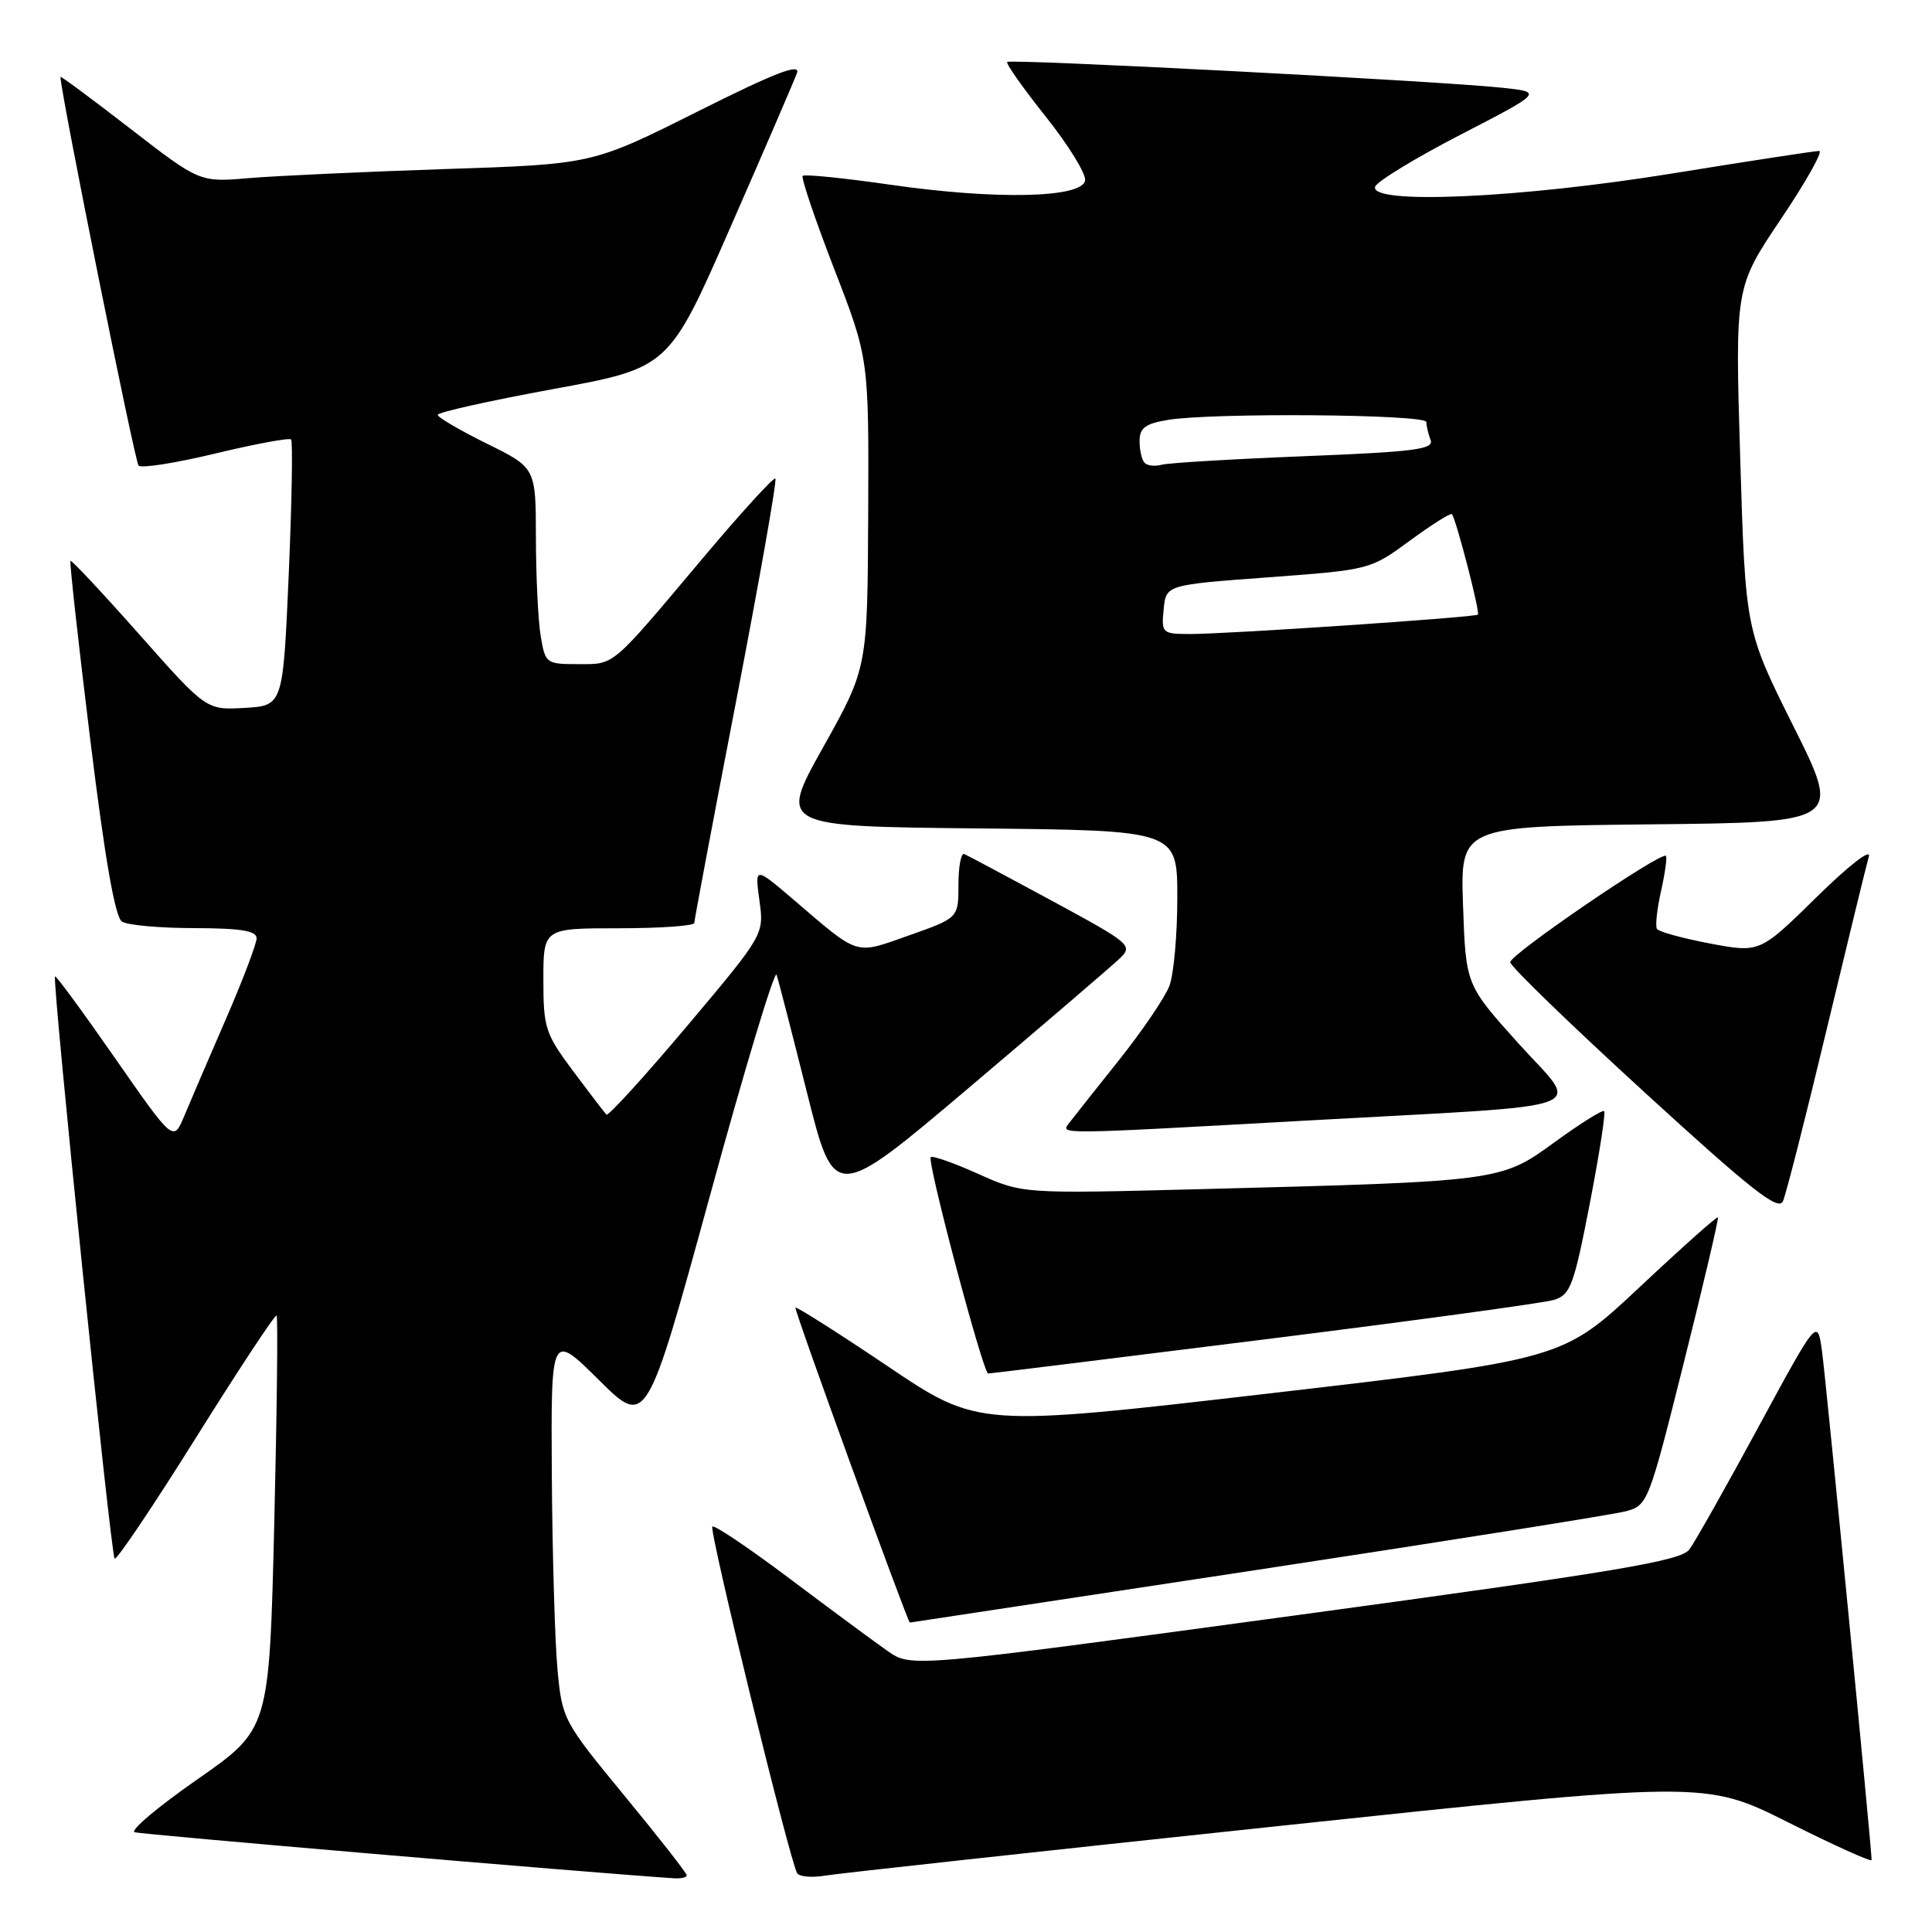 <?xml version="1.0" encoding="UTF-8" standalone="no"?>
<!DOCTYPE svg PUBLIC "-//W3C//DTD SVG 1.1//EN" "http://www.w3.org/Graphics/SVG/1.1/DTD/svg11.dtd" >
<svg xmlns="http://www.w3.org/2000/svg" xmlns:xlink="http://www.w3.org/1999/xlink" version="1.1" viewBox="0 0 256 256">
 <g >
 <path fill="currentColor"
d=" M 91.00 248.49 C 91.00 248.21 87.29 243.46 82.75 237.95 C 74.62 228.07 74.49 227.82 73.87 221.21 C 73.53 217.52 73.19 205.96 73.12 195.53 C 73.00 176.56 73.00 176.56 79.33 182.83 C 85.66 189.11 85.66 189.11 94.06 158.48 C 98.67 141.63 102.65 128.44 102.90 129.17 C 103.15 129.90 104.97 136.96 106.95 144.86 C 110.56 159.23 110.56 159.23 128.53 144.01 C 138.41 135.64 147.34 127.99 148.36 127.01 C 150.16 125.29 149.86 125.03 139.39 119.36 C 133.43 116.14 128.21 113.35 127.78 113.17 C 127.35 112.98 127.00 114.81 127.00 117.23 C 127.00 121.63 127.00 121.63 120.49 123.93 C 113.16 126.52 113.98 126.77 105.09 119.16 C 100.01 114.83 100.01 114.83 100.63 119.33 C 101.25 123.83 101.25 123.83 91.02 135.98 C 85.39 142.66 80.59 147.93 80.35 147.69 C 80.11 147.45 78.14 144.86 75.96 141.95 C 72.25 136.98 72.00 136.20 72.00 129.82 C 72.00 123.00 72.00 123.00 82.00 123.00 C 87.50 123.00 92.00 122.68 92.00 122.29 C 92.00 121.90 94.51 108.58 97.58 92.70 C 100.64 76.81 102.97 63.63 102.74 63.41 C 102.52 63.19 98.15 67.98 93.03 74.07 C 80.83 88.58 81.51 88.00 76.56 88.00 C 72.37 88.00 72.25 87.91 71.64 84.25 C 71.30 82.19 71.02 76.33 71.01 71.24 C 71.00 61.98 71.00 61.98 64.50 58.78 C 60.92 57.01 58.00 55.30 58.00 54.97 C 58.00 54.63 64.89 53.10 73.32 51.55 C 88.63 48.74 88.63 48.74 96.78 30.12 C 101.27 19.88 105.24 10.68 105.60 9.68 C 106.10 8.32 102.69 9.64 92.39 14.80 C 78.50 21.76 78.50 21.76 59.00 22.40 C 48.27 22.76 36.57 23.30 32.98 23.60 C 26.46 24.16 26.46 24.16 17.23 17.02 C 12.15 13.09 8.00 10.01 8.01 10.19 C 8.07 12.47 17.87 61.20 18.36 61.70 C 18.74 62.07 23.34 61.35 28.58 60.08 C 33.83 58.82 38.32 57.99 38.57 58.23 C 38.81 58.48 38.67 66.52 38.26 76.09 C 37.50 93.50 37.50 93.50 32.42 93.80 C 27.34 94.09 27.34 94.09 18.47 84.08 C 13.59 78.57 9.48 74.18 9.34 74.32 C 9.20 74.47 10.37 85.09 11.95 97.93 C 13.89 113.75 15.25 121.54 16.16 122.12 C 16.90 122.59 21.21 122.98 25.75 122.98 C 31.93 123.00 34.00 123.33 34.00 124.33 C 34.00 125.06 32.16 129.90 29.91 135.08 C 27.66 140.26 25.18 146.03 24.40 147.91 C 22.97 151.31 22.97 151.31 15.25 140.22 C 11.01 134.12 7.42 129.24 7.29 129.38 C 6.88 129.79 14.68 206.02 15.19 206.52 C 15.44 206.78 20.30 199.56 25.98 190.48 C 31.66 181.40 36.46 174.13 36.65 174.32 C 36.84 174.51 36.70 186.92 36.34 201.90 C 35.68 229.13 35.68 229.13 26.17 235.76 C 20.94 239.40 17.19 242.56 17.84 242.78 C 18.72 243.07 76.86 248.04 89.25 248.88 C 90.21 248.95 91.00 248.77 91.00 248.49 Z  M 169.23 241.98 C 225.95 235.96 225.95 235.96 236.98 241.49 C 243.04 244.53 248.00 246.77 248.00 246.46 C 248.00 244.94 241.95 182.90 241.43 179.07 C 240.82 174.65 240.82 174.65 233.01 189.07 C 228.71 197.01 224.59 204.32 223.85 205.31 C 222.71 206.84 214.54 208.21 171.63 214.05 C 120.76 220.96 120.76 220.96 117.63 218.78 C 115.91 217.58 110.08 213.27 104.68 209.21 C 99.27 205.14 94.64 202.02 94.39 202.28 C 93.92 202.75 104.66 246.64 105.63 248.21 C 105.92 248.68 107.58 248.82 109.33 248.53 C 111.07 248.24 138.03 245.29 169.23 241.98 Z  M 166.56 208.02 C 191.83 204.18 213.82 200.68 215.44 200.25 C 218.33 199.47 218.47 199.11 223.13 180.50 C 225.74 170.07 227.77 161.43 227.63 161.30 C 227.50 161.16 222.81 165.34 217.22 170.59 C 207.05 180.12 207.05 180.12 168.34 184.62 C 129.62 189.11 129.62 189.11 117.65 181.05 C 111.07 176.62 105.55 173.12 105.40 173.27 C 105.18 173.49 120.27 214.99 120.56 215.00 C 120.60 215.00 141.30 211.86 166.56 208.02 Z  M 167.47 177.49 C 187.29 175.01 204.59 172.65 205.91 172.24 C 208.09 171.57 208.54 170.36 210.64 159.56 C 211.91 152.99 212.78 147.44 212.56 147.23 C 212.35 147.02 209.41 148.86 206.03 151.32 C 198.84 156.55 198.91 156.54 159.00 157.57 C 135.50 158.18 135.50 158.18 129.63 155.55 C 126.39 154.10 123.56 153.10 123.33 153.33 C 122.80 153.86 130.27 182.00 130.94 182.00 C 131.21 182.00 147.65 179.97 167.47 177.49 Z  M 242.02 136.50 C 244.79 124.95 247.31 114.60 247.63 113.50 C 247.96 112.36 244.98 114.67 240.70 118.88 C 233.19 126.26 233.19 126.26 226.58 125.02 C 222.95 124.33 219.78 123.46 219.55 123.08 C 219.32 122.70 219.56 120.44 220.10 118.06 C 220.63 115.68 220.92 113.59 220.74 113.41 C 220.12 112.79 200.04 126.50 200.11 127.50 C 200.14 128.05 208.12 135.78 217.84 144.67 C 232.07 157.70 235.65 160.51 236.25 159.17 C 236.66 158.25 239.26 148.05 242.02 136.50 Z  M 173.50 148.46 C 212.52 146.29 209.45 147.43 201.15 138.20 C 194.23 130.50 194.23 130.50 193.86 120.00 C 193.50 109.50 193.50 109.50 218.75 109.23 C 244.00 108.97 244.00 108.97 237.64 96.23 C 231.28 83.50 231.28 83.50 230.59 60.79 C 229.90 38.08 229.90 38.08 235.97 29.04 C 239.32 24.07 241.60 20.00 241.05 20.00 C 240.50 20.00 231.70 21.35 221.50 23.00 C 201.36 26.26 181.49 27.14 182.21 24.75 C 182.42 24.06 187.51 20.96 193.52 17.85 C 204.46 12.20 204.46 12.20 198.98 11.62 C 190.74 10.74 133.89 7.78 133.46 8.21 C 133.26 8.41 135.56 11.68 138.58 15.47 C 141.60 19.26 143.94 23.07 143.78 23.93 C 143.34 26.24 132.00 26.49 118.15 24.50 C 111.90 23.60 106.60 23.06 106.36 23.30 C 106.13 23.54 108.00 29.08 110.53 35.62 C 115.13 47.50 115.13 47.50 115.04 68.00 C 114.95 88.50 114.95 88.50 109.08 99.00 C 103.20 109.50 103.20 109.50 129.60 109.77 C 156.00 110.03 156.00 110.03 156.00 118.95 C 156.00 123.86 155.53 129.12 154.95 130.64 C 154.37 132.16 151.37 136.58 148.28 140.46 C 145.19 144.33 142.24 148.06 141.71 148.75 C 140.49 150.35 139.47 150.35 173.50 148.46 Z  M 154.19 80.75 C 154.50 77.50 154.50 77.50 168.03 76.50 C 181.54 75.50 181.57 75.49 186.83 71.63 C 189.73 69.50 192.23 67.93 192.39 68.13 C 192.96 68.86 196.15 81.18 195.83 81.44 C 195.38 81.81 162.39 84.03 157.69 84.01 C 153.99 84.00 153.88 83.90 154.19 80.75 Z  M 151.68 61.34 C 151.30 60.97 151.00 59.68 151.00 58.46 C 151.00 56.70 151.74 56.14 154.75 55.64 C 160.67 54.66 189.00 54.89 189.00 55.92 C 189.00 56.42 189.25 57.50 189.56 58.30 C 190.04 59.54 187.42 59.87 172.81 60.45 C 163.29 60.83 154.79 61.34 153.93 61.58 C 153.06 61.82 152.05 61.72 151.68 61.34 Z "/>
</g>
</svg>